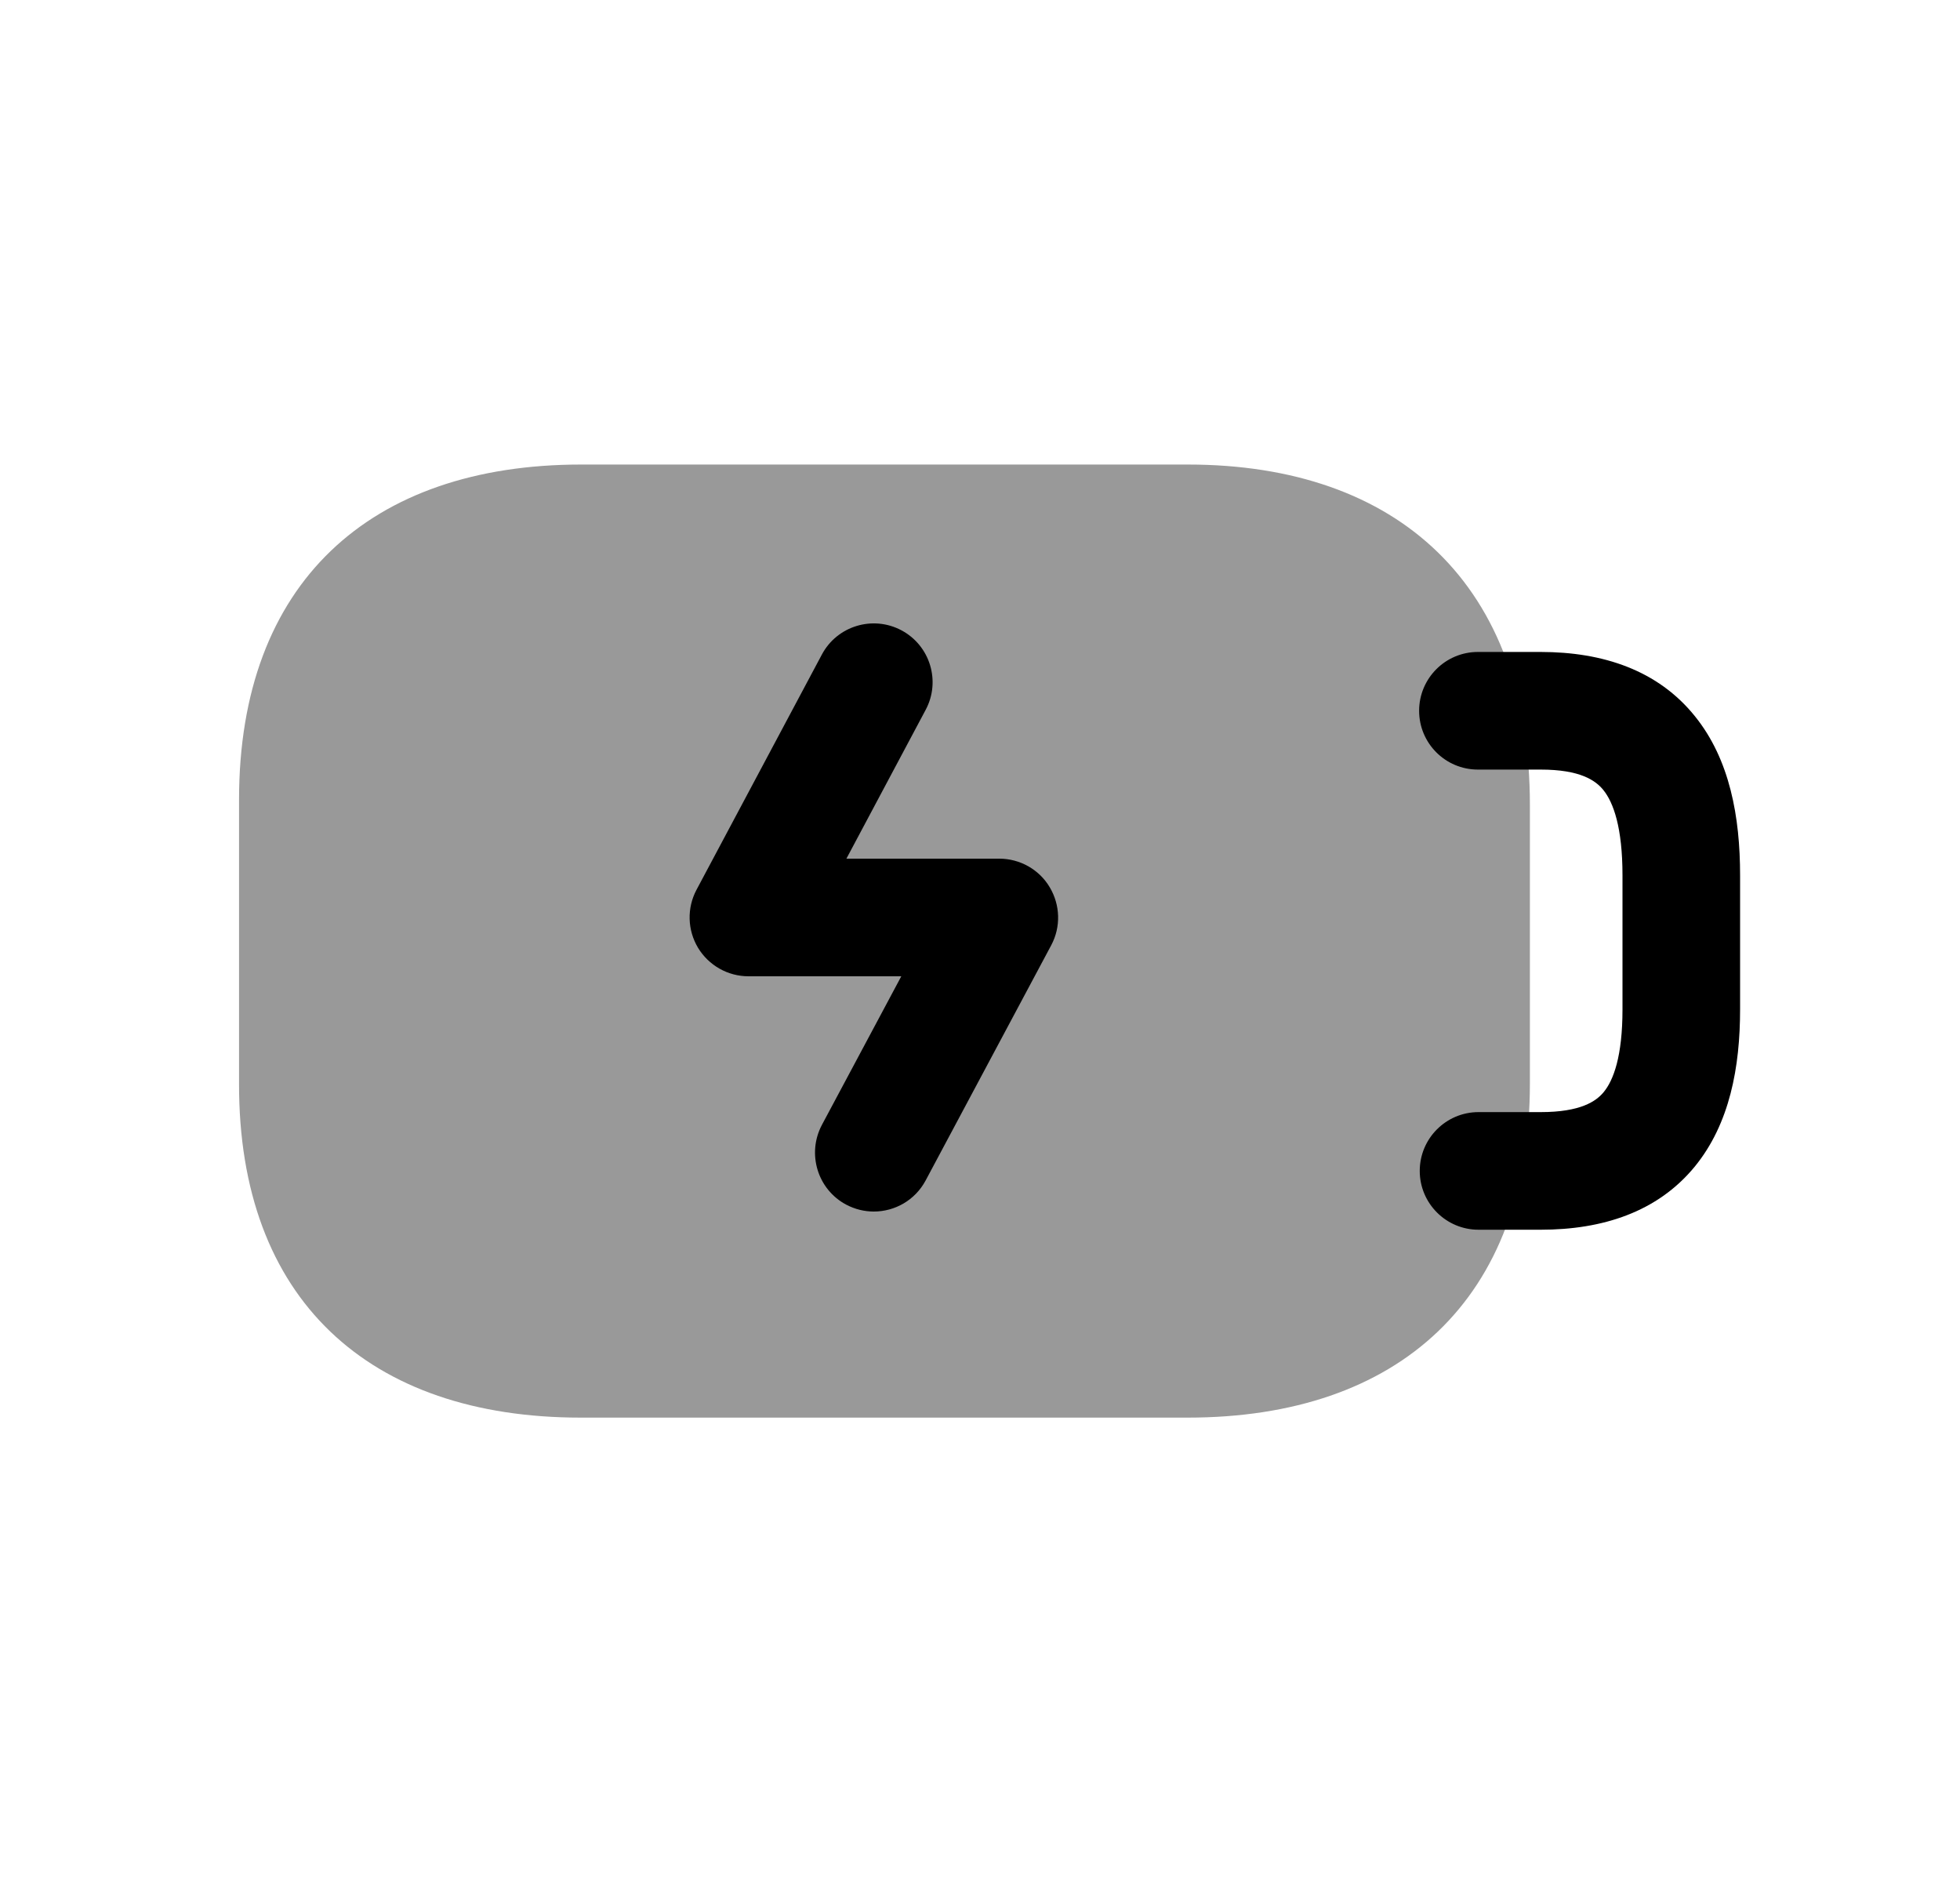 <svg width="25" height="24" viewBox="0 0 25 24" fill="none" xmlns="http://www.w3.org/2000/svg">
<path opacity="0.4" fill-rule="evenodd" clip-rule="evenodd" d="M7.405 18.078H15.15C17.837 18.078 19.514 16.575 19.514 13.813V10.267C19.514 7.461 17.837 5.924 15.15 5.924H7.413C4.718 5.924 3.049 7.435 3.049 10.197V13.813C3.041 16.575 4.71 18.078 7.405 18.078Z" fill="black"/>
<path fill-rule="evenodd" clip-rule="evenodd" d="M13.409 12.053L11.807 15.053C11.672 15.306 11.414 15.45 11.145 15.45C11.025 15.45 10.905 15.421 10.793 15.362C10.427 15.167 10.29 14.712 10.483 14.346L11.496 12.45H9.547C9.283 12.45 9.039 12.311 8.903 12.086C8.768 11.86 8.76 11.58 8.884 11.347L10.483 8.347C10.678 7.981 11.133 7.844 11.498 8.038C11.864 8.233 12.002 8.687 11.807 9.052L10.796 10.95H12.746C13.009 10.95 13.255 11.088 13.389 11.314C13.524 11.54 13.533 11.82 13.409 12.053Z" fill="black"/>
<path fill-rule="evenodd" clip-rule="evenodd" d="M18.101 9.064C18.101 8.65 18.437 8.314 18.851 8.314H19.651C20.446 8.314 21.148 8.547 21.62 9.135C22.065 9.687 22.195 10.419 22.195 11.163V12.872C22.195 13.606 22.064 14.331 21.616 14.878C21.141 15.456 20.441 15.682 19.651 15.682H18.859C18.445 15.682 18.109 15.346 18.109 14.932C18.109 14.518 18.445 14.182 18.859 14.182H19.651C20.162 14.182 20.359 14.044 20.456 13.926C20.58 13.775 20.695 13.471 20.695 12.872V11.163C20.695 10.551 20.579 10.234 20.452 10.076C20.353 9.953 20.157 9.814 19.651 9.814H18.851C18.437 9.814 18.101 9.479 18.101 9.064Z" fill="black"/>
</svg>